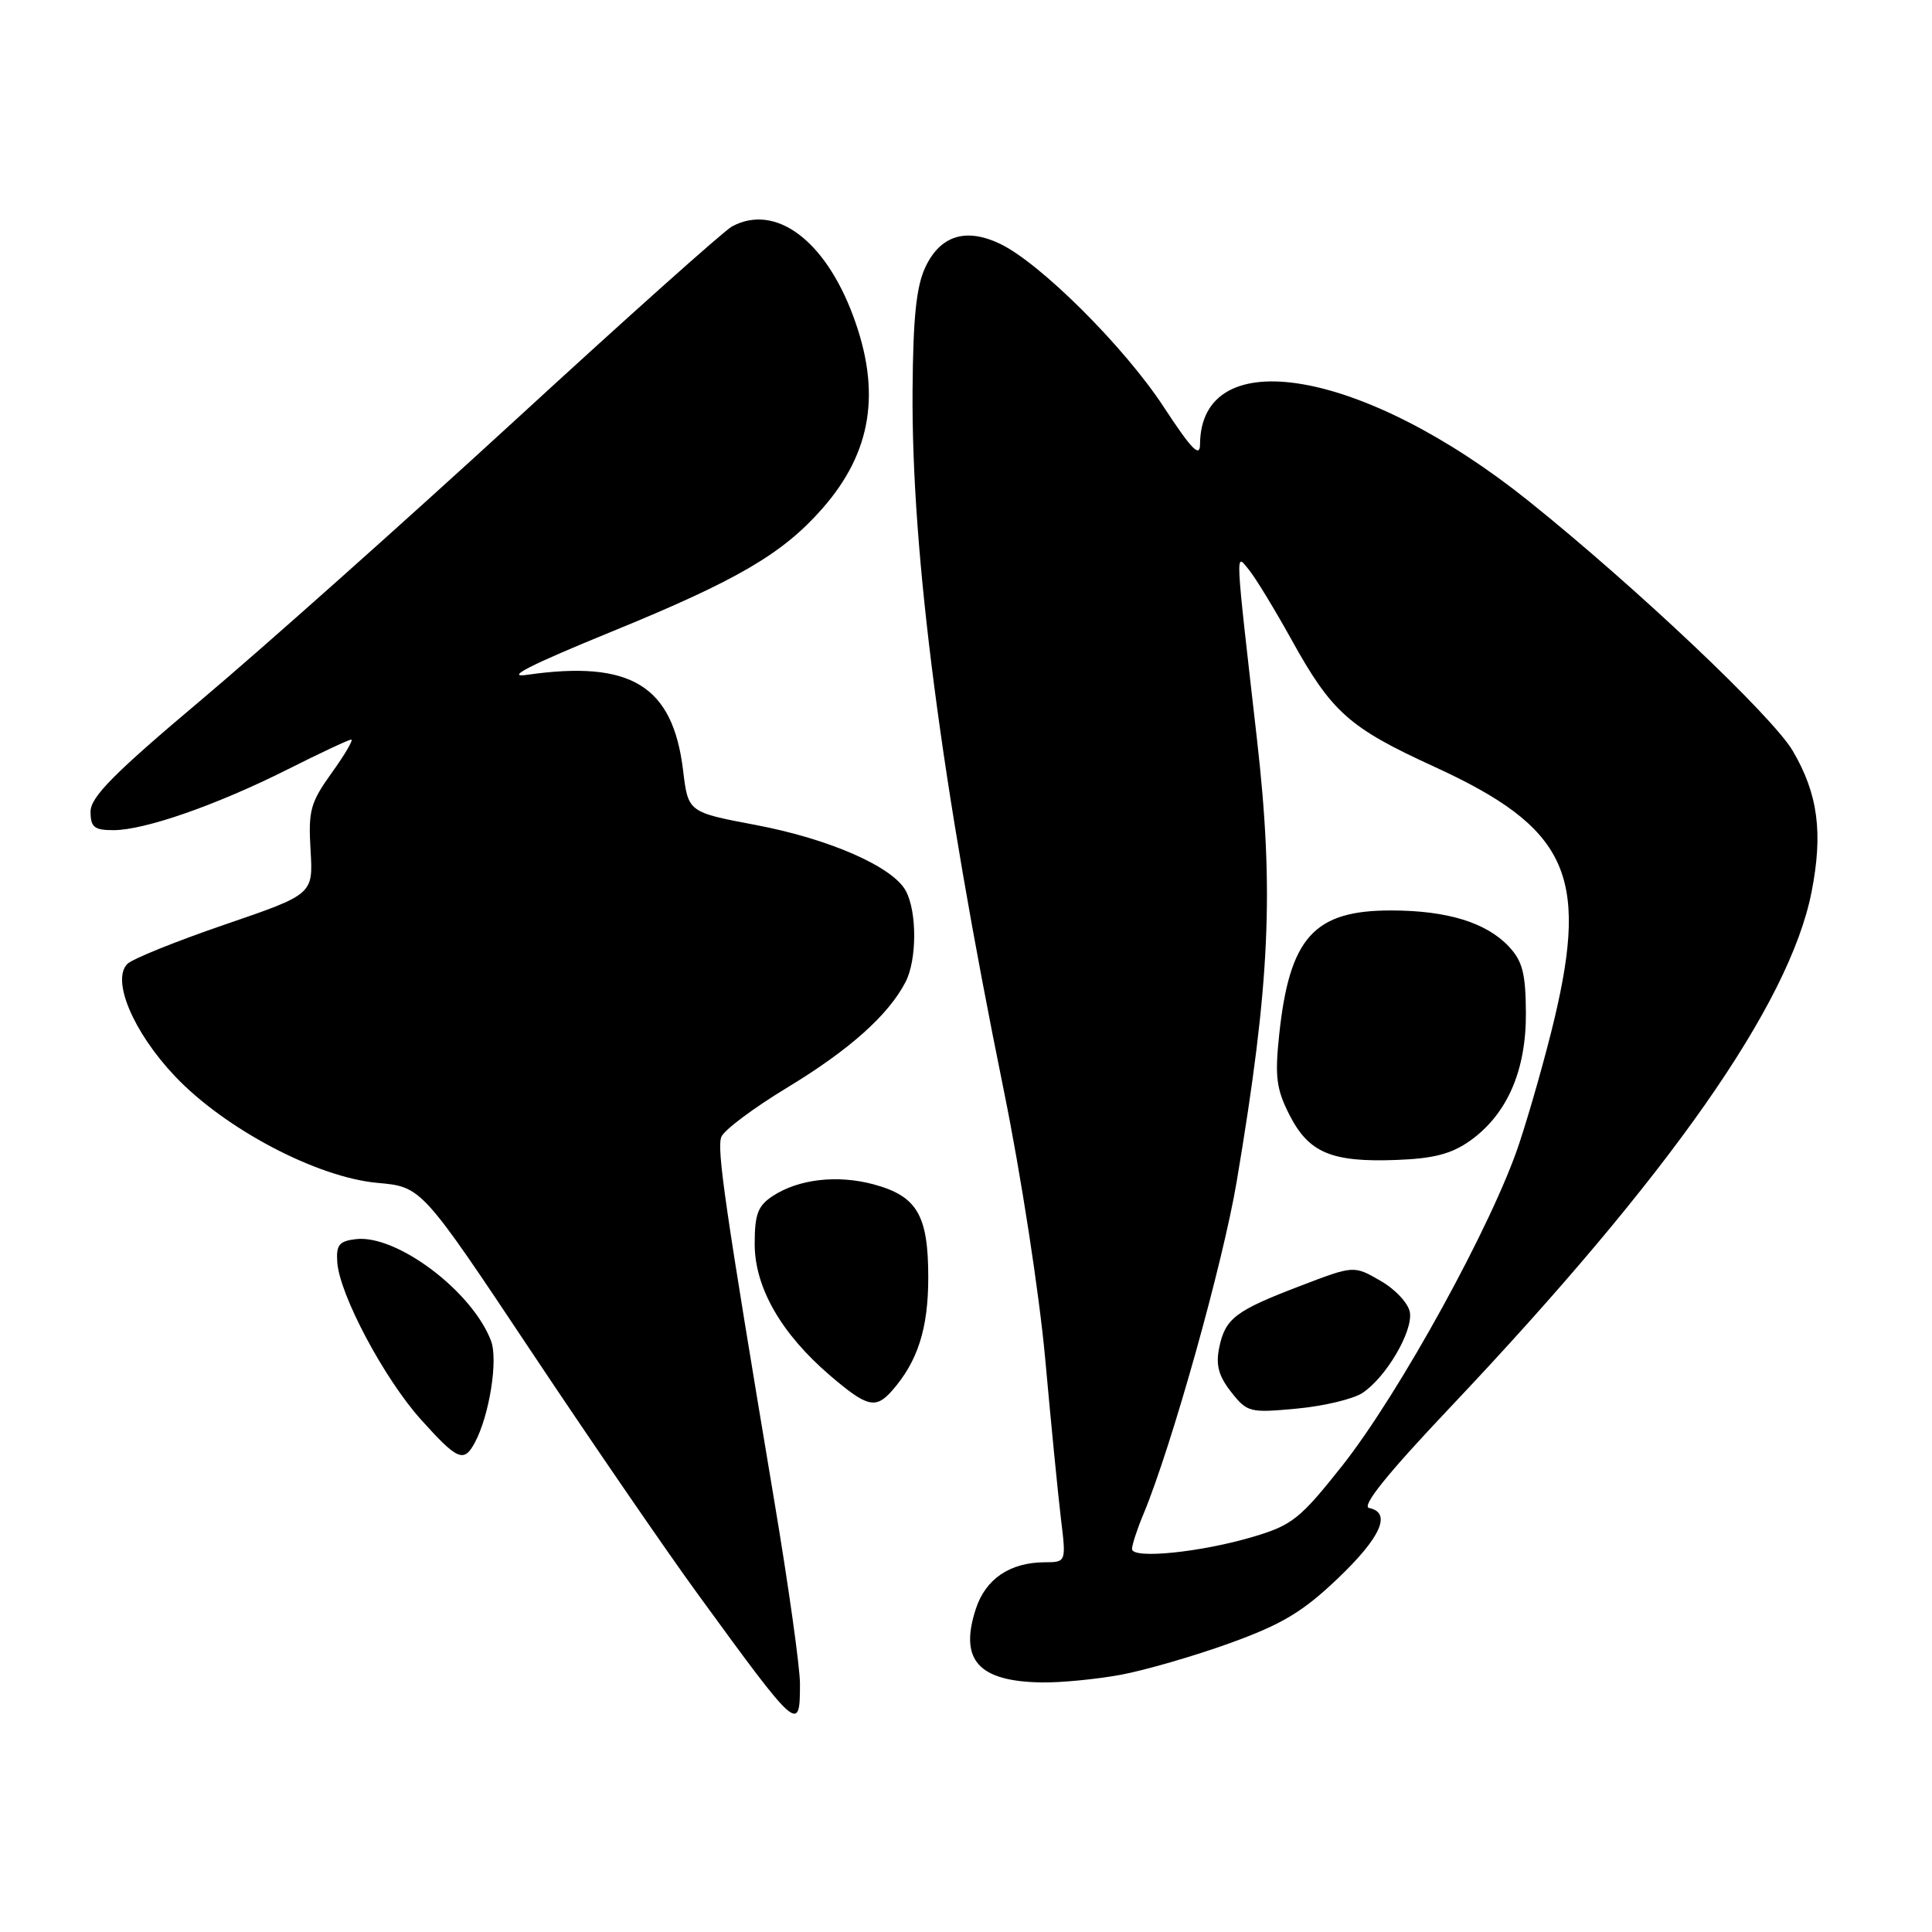 <?xml version="1.0" encoding="UTF-8" standalone="no"?>
<!DOCTYPE svg PUBLIC "-//W3C//DTD SVG 1.1//EN" "http://www.w3.org/Graphics/SVG/1.1/DTD/svg11.dtd" >
<svg xmlns="http://www.w3.org/2000/svg" xmlns:xlink="http://www.w3.org/1999/xlink" version="1.1" viewBox="0 0 256 256">
 <g >
 <path fill="currentColor"
d=" M 106.00 223.09 C 106.00 220.94 104.47 210.02 102.59 198.84 C 96.05 159.77 94.96 152.27 95.58 150.65 C 95.93 149.74 99.88 146.79 104.36 144.08 C 112.59 139.09 117.73 134.49 120.00 130.10 C 121.50 127.17 121.52 120.84 120.03 118.05 C 118.31 114.85 109.91 111.16 100.12 109.31 C 91.18 107.62 91.18 107.62 90.51 102.06 C 89.15 90.84 83.59 87.44 69.82 89.42 C 66.81 89.86 70.24 88.11 81.11 83.67 C 97.72 76.88 103.70 73.38 108.97 67.38 C 115.53 59.91 116.80 51.89 113.02 41.79 C 109.27 31.75 102.72 26.94 97.00 30.00 C 95.97 30.55 83.06 42.08 68.32 55.63 C 53.57 69.17 34.86 85.84 26.75 92.67 C 15.12 102.46 12.00 105.60 12.00 107.54 C 12.00 109.61 12.48 110.00 15.03 110.00 C 19.18 110.00 28.69 106.68 38.11 101.95 C 42.42 99.78 46.22 98.00 46.54 98.00 C 46.86 98.00 45.70 99.98 43.96 102.40 C 41.12 106.36 40.84 107.40 41.15 112.65 C 41.50 118.50 41.50 118.50 29.79 122.51 C 23.36 124.71 17.54 127.06 16.88 127.72 C 14.74 129.86 17.65 136.75 23.16 142.58 C 29.78 149.58 41.98 156.01 50.03 156.74 C 55.86 157.26 55.86 157.26 70.41 179.10 C 78.42 191.12 88.34 205.57 92.46 211.22 C 105.79 229.53 106.00 229.71 106.00 223.09 Z  M 148.50 221.92 C 151.72 221.32 158.22 219.44 162.93 217.74 C 169.87 215.23 172.60 213.60 177.25 209.17 C 182.97 203.72 184.44 200.44 181.42 199.82 C 180.35 199.60 183.79 195.32 192.17 186.47 C 221.19 155.80 237.11 133.09 240.04 118.20 C 241.58 110.36 240.90 105.21 237.56 99.51 C 234.86 94.90 216.73 77.76 202.54 66.38 C 180.69 48.87 159.10 45.15 159.01 58.88 C 159.00 60.70 157.88 59.54 154.17 53.88 C 148.96 45.93 137.82 34.84 132.50 32.30 C 127.99 30.15 124.61 31.20 122.63 35.37 C 121.42 37.91 120.99 42.04 120.92 51.64 C 120.75 73.33 124.71 103.73 133.01 144.50 C 135.27 155.57 137.71 171.42 138.49 180.00 C 139.26 188.53 140.20 198.09 140.58 201.25 C 141.28 207.00 141.28 207.00 138.39 207.01 C 133.82 207.04 130.61 209.21 129.31 213.16 C 127.08 219.96 129.63 222.81 138.07 222.93 C 140.58 222.97 145.27 222.51 148.50 221.92 Z  M 62.93 191.13 C 64.85 187.54 66.02 180.17 65.06 177.66 C 62.57 171.10 52.57 163.57 47.17 164.19 C 44.94 164.45 44.53 164.95 44.69 167.25 C 44.98 171.54 50.91 182.69 55.78 188.10 C 60.65 193.52 61.47 193.86 62.93 191.13 Z  M 118.22 184.25 C 121.61 180.39 123.00 176.03 123.00 169.27 C 123.00 161.00 121.52 158.49 115.75 156.93 C 110.93 155.64 105.83 156.23 102.39 158.48 C 100.42 159.77 100.00 160.89 100.00 164.83 C 100.00 170.60 103.51 176.72 110.02 182.29 C 114.91 186.47 116.04 186.74 118.22 184.25 Z  M 150.00 205.25 C 150.00 204.70 150.67 202.64 151.49 200.68 C 155.22 191.76 162.06 167.37 163.88 156.49 C 168.29 130.27 168.84 118.09 166.56 98.00 C 163.61 72.11 163.66 73.25 165.49 75.50 C 166.38 76.60 168.92 80.77 171.13 84.76 C 176.46 94.38 178.75 96.42 190.00 101.57 C 207.58 109.62 210.53 115.80 205.97 135.00 C 204.86 139.68 202.77 147.10 201.31 151.50 C 197.82 162.10 185.46 184.59 177.85 194.22 C 172.30 201.22 171.23 202.09 166.12 203.61 C 159.16 205.69 150.00 206.62 150.00 205.25 Z  M 180.52 184.58 C 183.63 182.54 187.21 176.47 186.82 173.91 C 186.64 172.73 184.92 170.86 182.95 169.73 C 179.40 167.67 179.40 167.67 172.35 170.37 C 163.68 173.68 162.36 174.68 161.55 178.57 C 161.08 180.87 161.47 182.33 163.13 184.44 C 165.26 187.15 165.60 187.23 171.81 186.65 C 175.37 186.32 179.29 185.39 180.52 184.58 Z  M 194.80 151.15 C 199.70 147.65 202.23 141.87 202.19 134.22 C 202.16 128.98 201.74 127.35 199.93 125.42 C 196.94 122.24 191.77 120.65 184.36 120.64 C 174.11 120.62 170.87 124.21 169.50 137.09 C 168.91 142.68 169.12 144.31 170.87 147.75 C 173.43 152.76 176.44 154.02 185.02 153.70 C 189.97 153.52 192.33 152.90 194.80 151.15 Z "/>
</g>
</svg>